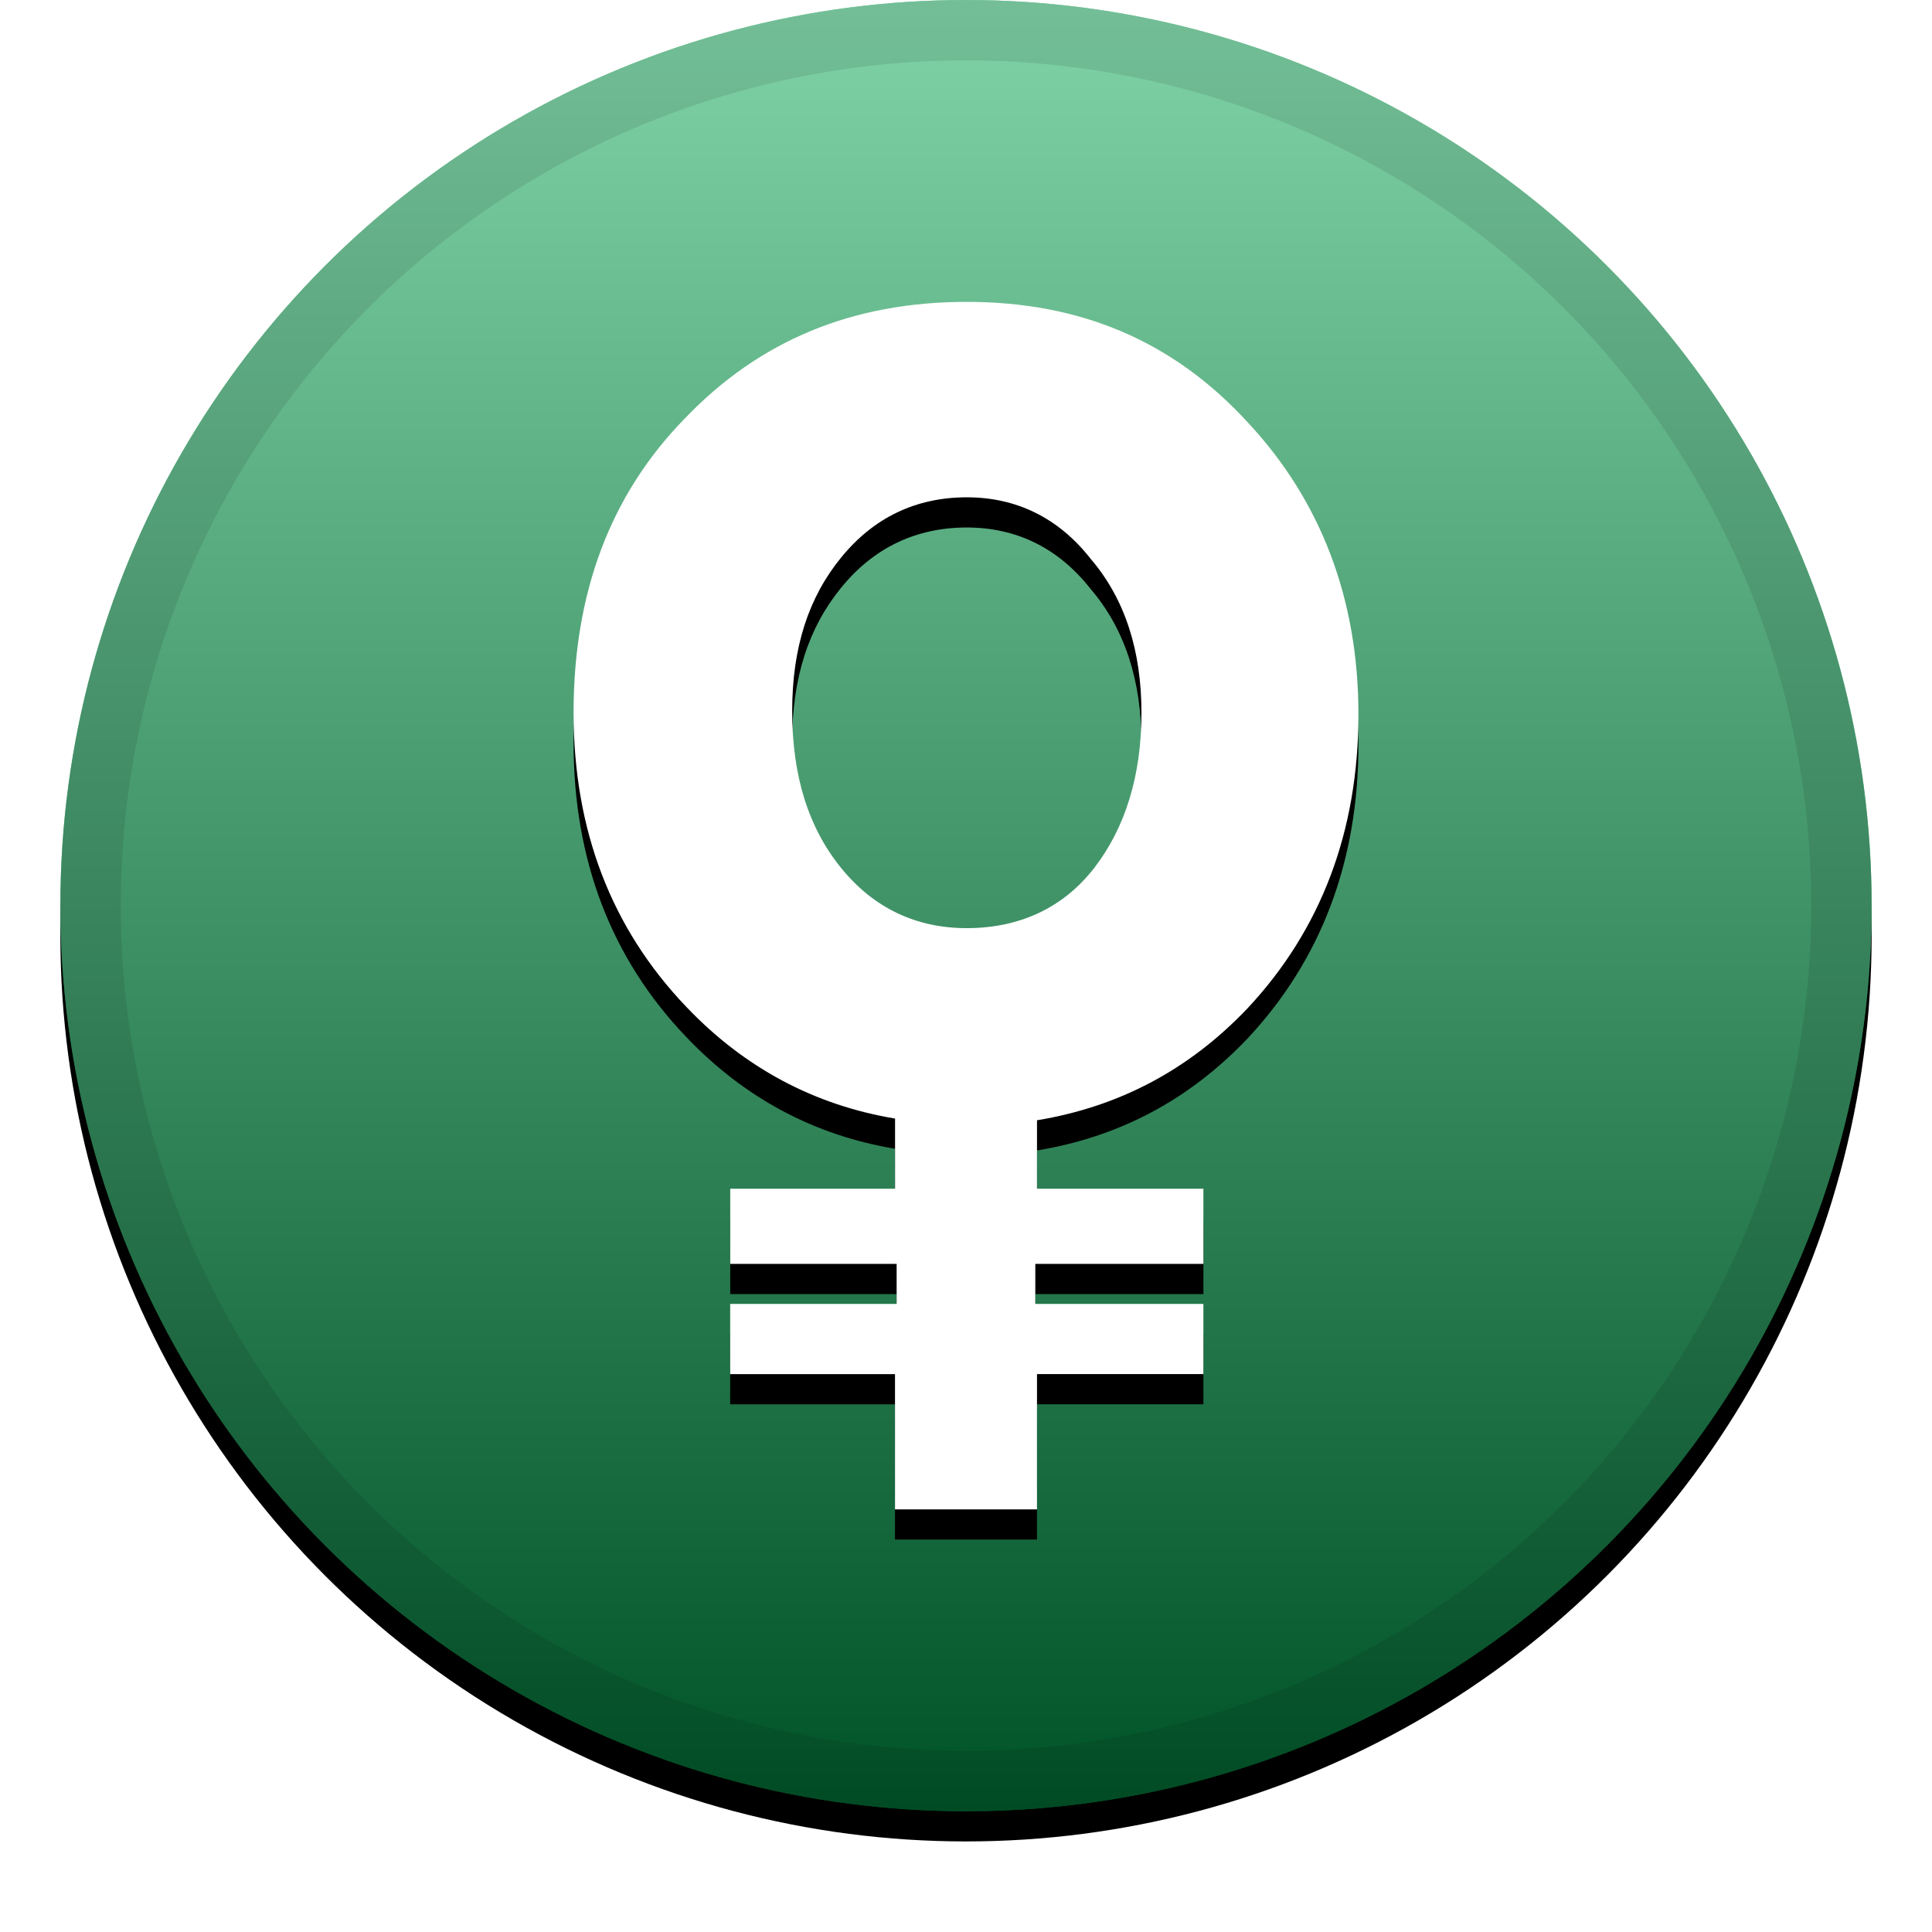 <svg xmlns="http://www.w3.org/2000/svg" xmlns:xlink="http://www.w3.org/1999/xlink" width="32px" height="32px" viewBox="0 0 32 32"><defs><linearGradient id="c" x1="50%" x2="50%" y1="0%" y2="100%"><stop offset="0%" stop-color="#FFF" stop-opacity=".5"/><stop offset="100%" stop-opacity=".5"/></linearGradient><circle id="b" cx="16" cy="15" r="15"/><filter id="a" width="111.7%" height="111.7%" x="-5.8%" y="-4.2%" filterUnits="objectBoundingBox"><feOffset dy=".5" in="SourceAlpha" result="shadowOffsetOuter1"/><feGaussianBlur in="shadowOffsetOuter1" result="shadowBlurOuter1" stdDeviation=".5"/><feComposite in="shadowBlurOuter1" in2="SourceAlpha" operator="out" result="shadowBlurOuter1"/><feColorMatrix in="shadowBlurOuter1" values="0 0 0 0 0 0 0 0 0 0 0 0 0 0 0 0 0 0 0.199 0"/></filter><path id="e" d="M20.663 6.992c1.216 1.3 1.837 2.932 1.837 4.84 0 1.937-.621 3.57-1.838 4.87-.973 1.023-2.135 1.631-3.486 1.853v1.134h2.756v1.245h-2.784v.663h2.784v1.162h-2.756V25h-2.352v-2.24h-2.73v-1.163h2.757v-.663h-2.756v-1.245h2.73v-1.162c-1.325-.221-2.487-.83-3.46-1.853-1.243-1.3-1.865-2.933-1.865-4.869 0-1.964.595-3.596 1.838-4.869C12.58 5.636 14.122 5 16.014 5c1.865 0 3.405.636 4.649 1.992zm-2.541 7.386c.513-.664.784-1.522.784-2.573 0-1.023-.27-1.88-.838-2.545-.54-.691-1.243-1.023-2.054-1.023-.838 0-1.54.332-2.081.996-.542.663-.812 1.493-.812 2.545 0 1.078.271 1.936.812 2.6.54.664 1.243.995 2.08.995.866 0 1.595-.332 2.109-.995z"/><filter id="d" width="126.9%" height="117.5%" x="-13.5%" y="-6.2%" filterUnits="objectBoundingBox"><feOffset dy=".5" in="SourceAlpha" result="shadowOffsetOuter1"/><feGaussianBlur in="shadowOffsetOuter1" result="shadowBlurOuter1" stdDeviation=".5"/><feColorMatrix in="shadowBlurOuter1" values="0 0 0 0 0 0 0 0 0 0 0 0 0 0 0 0 0 0 0.204 0"/></filter></defs><g fill="none"><use fill="#000" filter="url(#a)" xlink:href="#b"/><use fill="#01A64F" fill-rule="evenodd" xlink:href="#b"/><use fill="url(#c)" fill-rule="evenodd" style="mix-blend-mode:soft-light" xlink:href="#b"/><circle cx="16" cy="15" r="14.5" stroke="#000" stroke-opacity=".097"/><use fill="#000" filter="url(#d)" xlink:href="#e"/><use fill="#FFF" fill-rule="evenodd" xlink:href="#e"/></g></svg>